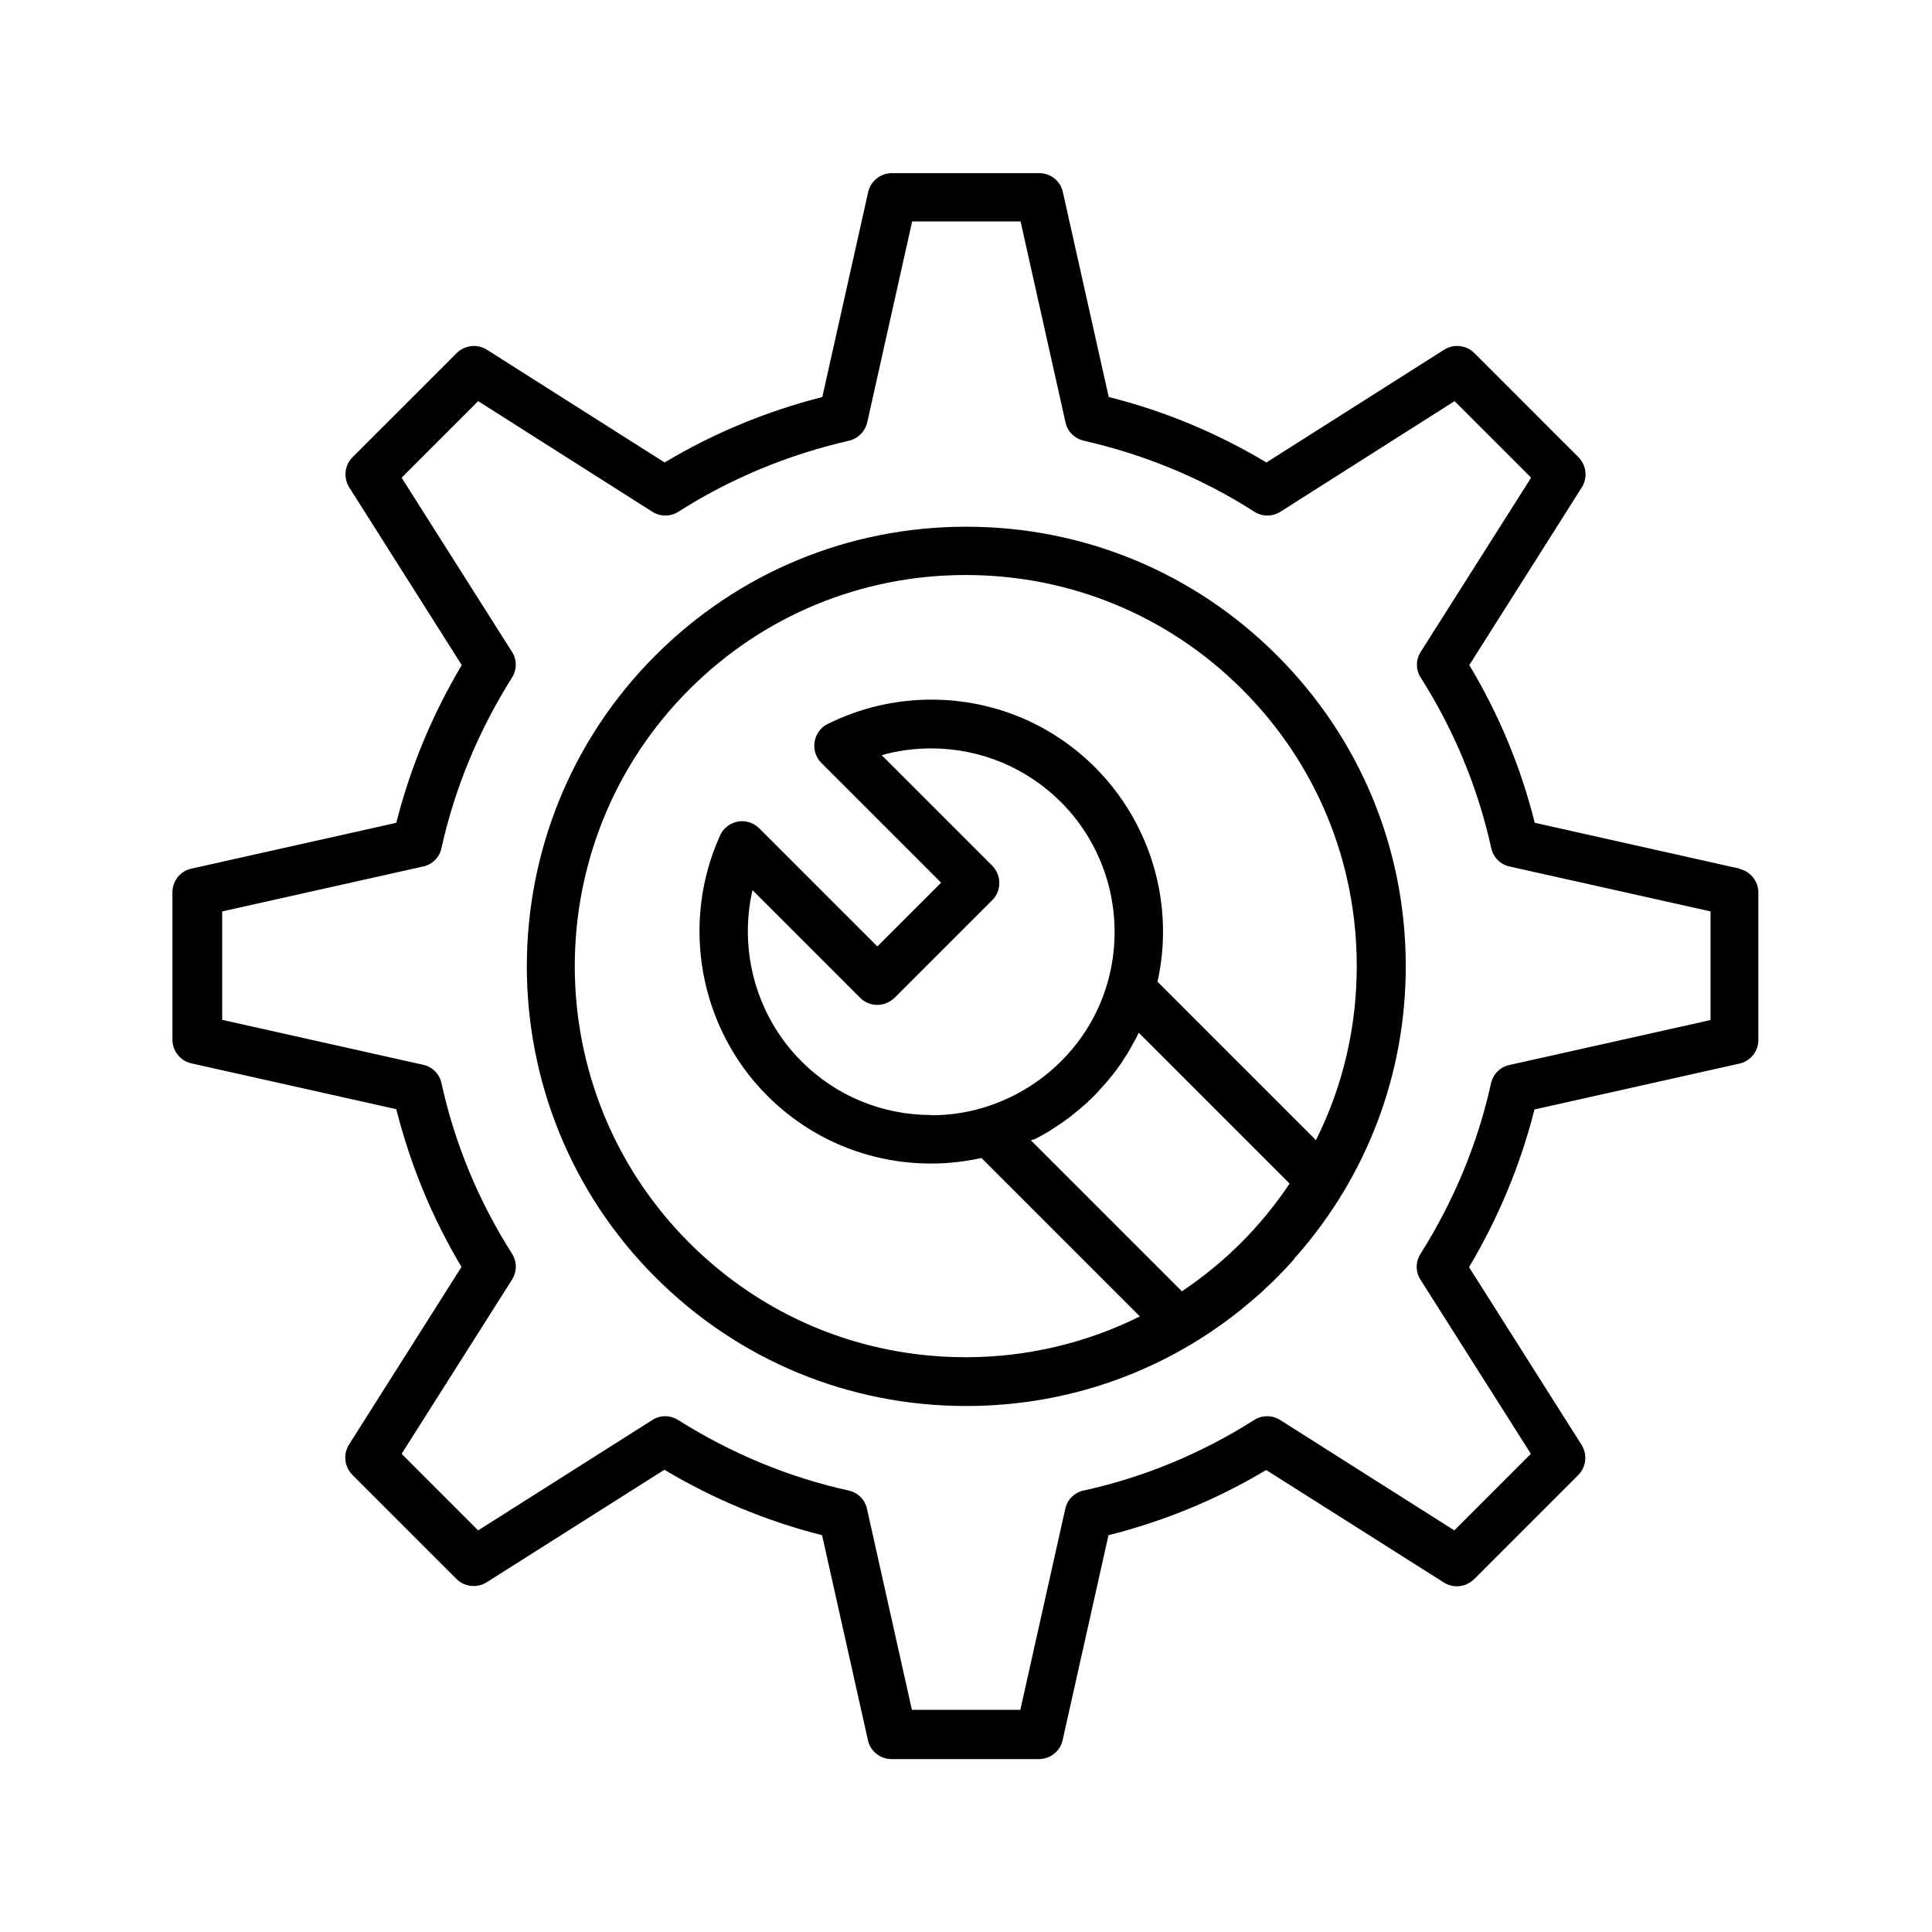 <?xml version="1.0" encoding="UTF-8"?>
<svg id="Layer_1" data-name="Layer 1" xmlns="http://www.w3.org/2000/svg" viewBox="0 0 80 80">
  <path d="m72.04,35.97l-8.49-1.9c-.57-2.29-1.48-4.48-2.71-6.53l4.66-7.36c.25-.4.19-.91-.14-1.25l-4.31-4.31c-.33-.33-.85-.39-1.25-.14l-7.36,4.67c-2.02-1.21-4.21-2.13-6.53-2.71l-1.9-8.49c-.1-.46-.51-.78-.98-.78h-6.1c-.47,0-.88.33-.98.78l-1.9,8.49c-2.32.59-4.51,1.5-6.53,2.71l-7.36-4.67c-.4-.25-.91-.19-1.25.14l-4.31,4.31c-.33.33-.39.85-.14,1.25l4.66,7.36c-1.22,2.05-2.13,4.24-2.71,6.53l-8.49,1.9c-.46.1-.78.51-.78.98v6.1c0,.47.33.88.78.98l8.49,1.9c.58,2.3,1.48,4.49,2.7,6.53l-4.66,7.36c-.25.4-.19.91.14,1.25l4.31,4.31c.33.33.85.39,1.25.14l7.36-4.66c2.05,1.22,4.24,2.13,6.53,2.71l1.9,8.49c.1.46.51.78.98.78h6.1c.47,0,.88-.33.98-.78l1.9-8.49c2.3-.58,4.49-1.48,6.53-2.7l7.36,4.66c.4.25.91.19,1.25-.14l4.31-4.31c.33-.33.39-.85.14-1.25l-4.66-7.36c1.22-2.05,2.13-4.24,2.71-6.53l8.49-1.9c.46-.1.78-.51.78-.98v-6.1c0-.47-.33-.88-.78-.98Zm-1.22,6.27l-8.32,1.86c-.38.08-.68.38-.76.76-.55,2.49-1.54,4.87-2.92,7.06-.21.33-.21.75,0,1.07l4.57,7.21-3.17,3.17-7.21-4.57c-.33-.21-.75-.21-1.08,0-2.17,1.38-4.55,2.37-7.06,2.92-.38.08-.68.38-.76.76l-1.86,8.32h-4.49l-1.86-8.32c-.08-.38-.38-.68-.76-.76-2.49-.55-4.87-1.54-7.06-2.92-.33-.21-.75-.21-1.07,0l-7.21,4.57-3.17-3.17,4.57-7.21c.21-.33.21-.75,0-1.08-1.38-2.17-2.37-4.55-2.92-7.06-.08-.38-.38-.68-.76-.76l-8.32-1.86v-4.49l8.32-1.86c.38-.08.68-.38.76-.76.55-2.49,1.54-4.87,2.92-7.06.21-.33.21-.75,0-1.07l-4.57-7.21,3.17-3.17,7.21,4.58c.33.21.75.21,1.08,0,2.15-1.37,4.53-2.36,7.06-2.94.38-.09.67-.38.76-.76l1.86-8.32h4.49l1.86,8.32c.08.38.38.67.76.76,2.54.58,4.91,1.56,7.06,2.94.33.21.75.21,1.08,0l7.21-4.58,3.17,3.17-4.57,7.21c-.21.33-.21.75,0,1.07,1.39,2.19,2.37,4.57,2.92,7.06.08.38.38.68.76.76l8.32,1.86v4.49Z"/>
  <path d="m53.6,52.1s.04-.05.07-.07c2.93-3.33,4.54-7.55,4.54-12.02,0-4.86-1.89-9.43-5.33-12.87-3.44-3.44-8.01-5.33-12.87-5.33s-9.43,1.89-12.87,5.33c-7.1,7.1-7.1,18.65,0,25.75,3.44,3.44,8.01,5.33,12.87,5.33,4.47,0,8.7-1.6,12.03-4.54.02-.02.05-.04.07-.06.11-.09.21-.19.31-.29.03-.03.06-.05.09-.08.13-.12.25-.24.37-.36,0,0,0,0,0,0,0,0,0,0,0,0s0,0,0,0c.12-.12.24-.25.36-.37.03-.03.06-.06.08-.09.1-.1.19-.21.28-.31Zm-25.06-.64c-6.32-6.32-6.32-16.59,0-22.91,3.06-3.06,7.13-4.74,11.45-4.74s8.39,1.68,11.45,4.74c3.06,3.06,4.74,7.13,4.74,11.45,0,2.55-.58,5-1.69,7.21l-6.56-6.56c.71-3.19-.26-6.54-2.58-8.87-1.81-1.81-4.22-2.81-6.79-2.81-1.49,0-2.97.35-4.29,1.01-.29.14-.49.42-.54.74-.05.32.05.64.28.87l4.96,4.96-2.64,2.64-4.89-4.89c-.23-.23-.56-.34-.89-.28-.32.06-.6.27-.73.57-1.65,3.63-.87,7.96,1.95,10.78,1.81,1.81,4.22,2.81,6.79,2.81h0c.7,0,1.4-.08,2.08-.23l6.56,6.56c-2.21,1.1-4.67,1.69-7.21,1.69-4.33,0-8.39-1.68-11.45-4.74Zm10.02-5.29h0c-2.03,0-3.94-.79-5.37-2.22-1.87-1.87-2.61-4.58-2.03-7.09l4.46,4.46c.19.19.44.29.71.29s.52-.11.71-.29l4.05-4.05c.19-.19.29-.44.29-.71s-.11-.52-.29-.71l-4.58-4.58c.66-.19,1.36-.28,2.05-.28,2.03,0,3.93.79,5.37,2.22,1.95,1.95,2.69,4.82,1.93,7.48,0,0,0,0,0,0-.35,1.23-1.02,2.36-1.93,3.26-.91.91-2.04,1.57-3.26,1.93,0,0,0,0,0,0-.68.2-1.39.3-2.11.3Zm4.24,1.02c.08-.04.16-.08.24-.12.03-.02.06-.03.09-.05.11-.06.21-.12.32-.18,0,0,.02-.01.02-.02.1-.06.19-.12.28-.18.03-.02.06-.04.09-.06.08-.05.15-.1.22-.15.03-.02.06-.04.08-.06.1-.07.2-.14.29-.22,0,0,0,0,0,0,.09-.07.18-.15.27-.22.03-.02.05-.05.08-.07.07-.06.14-.12.21-.18.03-.02.05-.05.07-.07.09-.08.18-.17.26-.25.09-.09.17-.18.25-.27.02-.02.04-.05.06-.07.06-.07.13-.14.19-.21.02-.02.04-.05.06-.07.16-.19.31-.38.45-.58.02-.02.03-.05.05-.07.06-.08.11-.16.16-.24.02-.03.03-.05.05-.08.07-.1.13-.2.19-.31,0,0,0,0,0,0,.06-.11.12-.22.18-.32.01-.02.03-.05.04-.07.05-.09.09-.17.13-.26,0-.02.02-.03.02-.05l6.25,6.25c-.59.88-1.26,1.7-2.01,2.45-.75.75-1.57,1.42-2.45,2.01l-6.25-6.25s.04-.02.06-.03Z"/>
</svg>